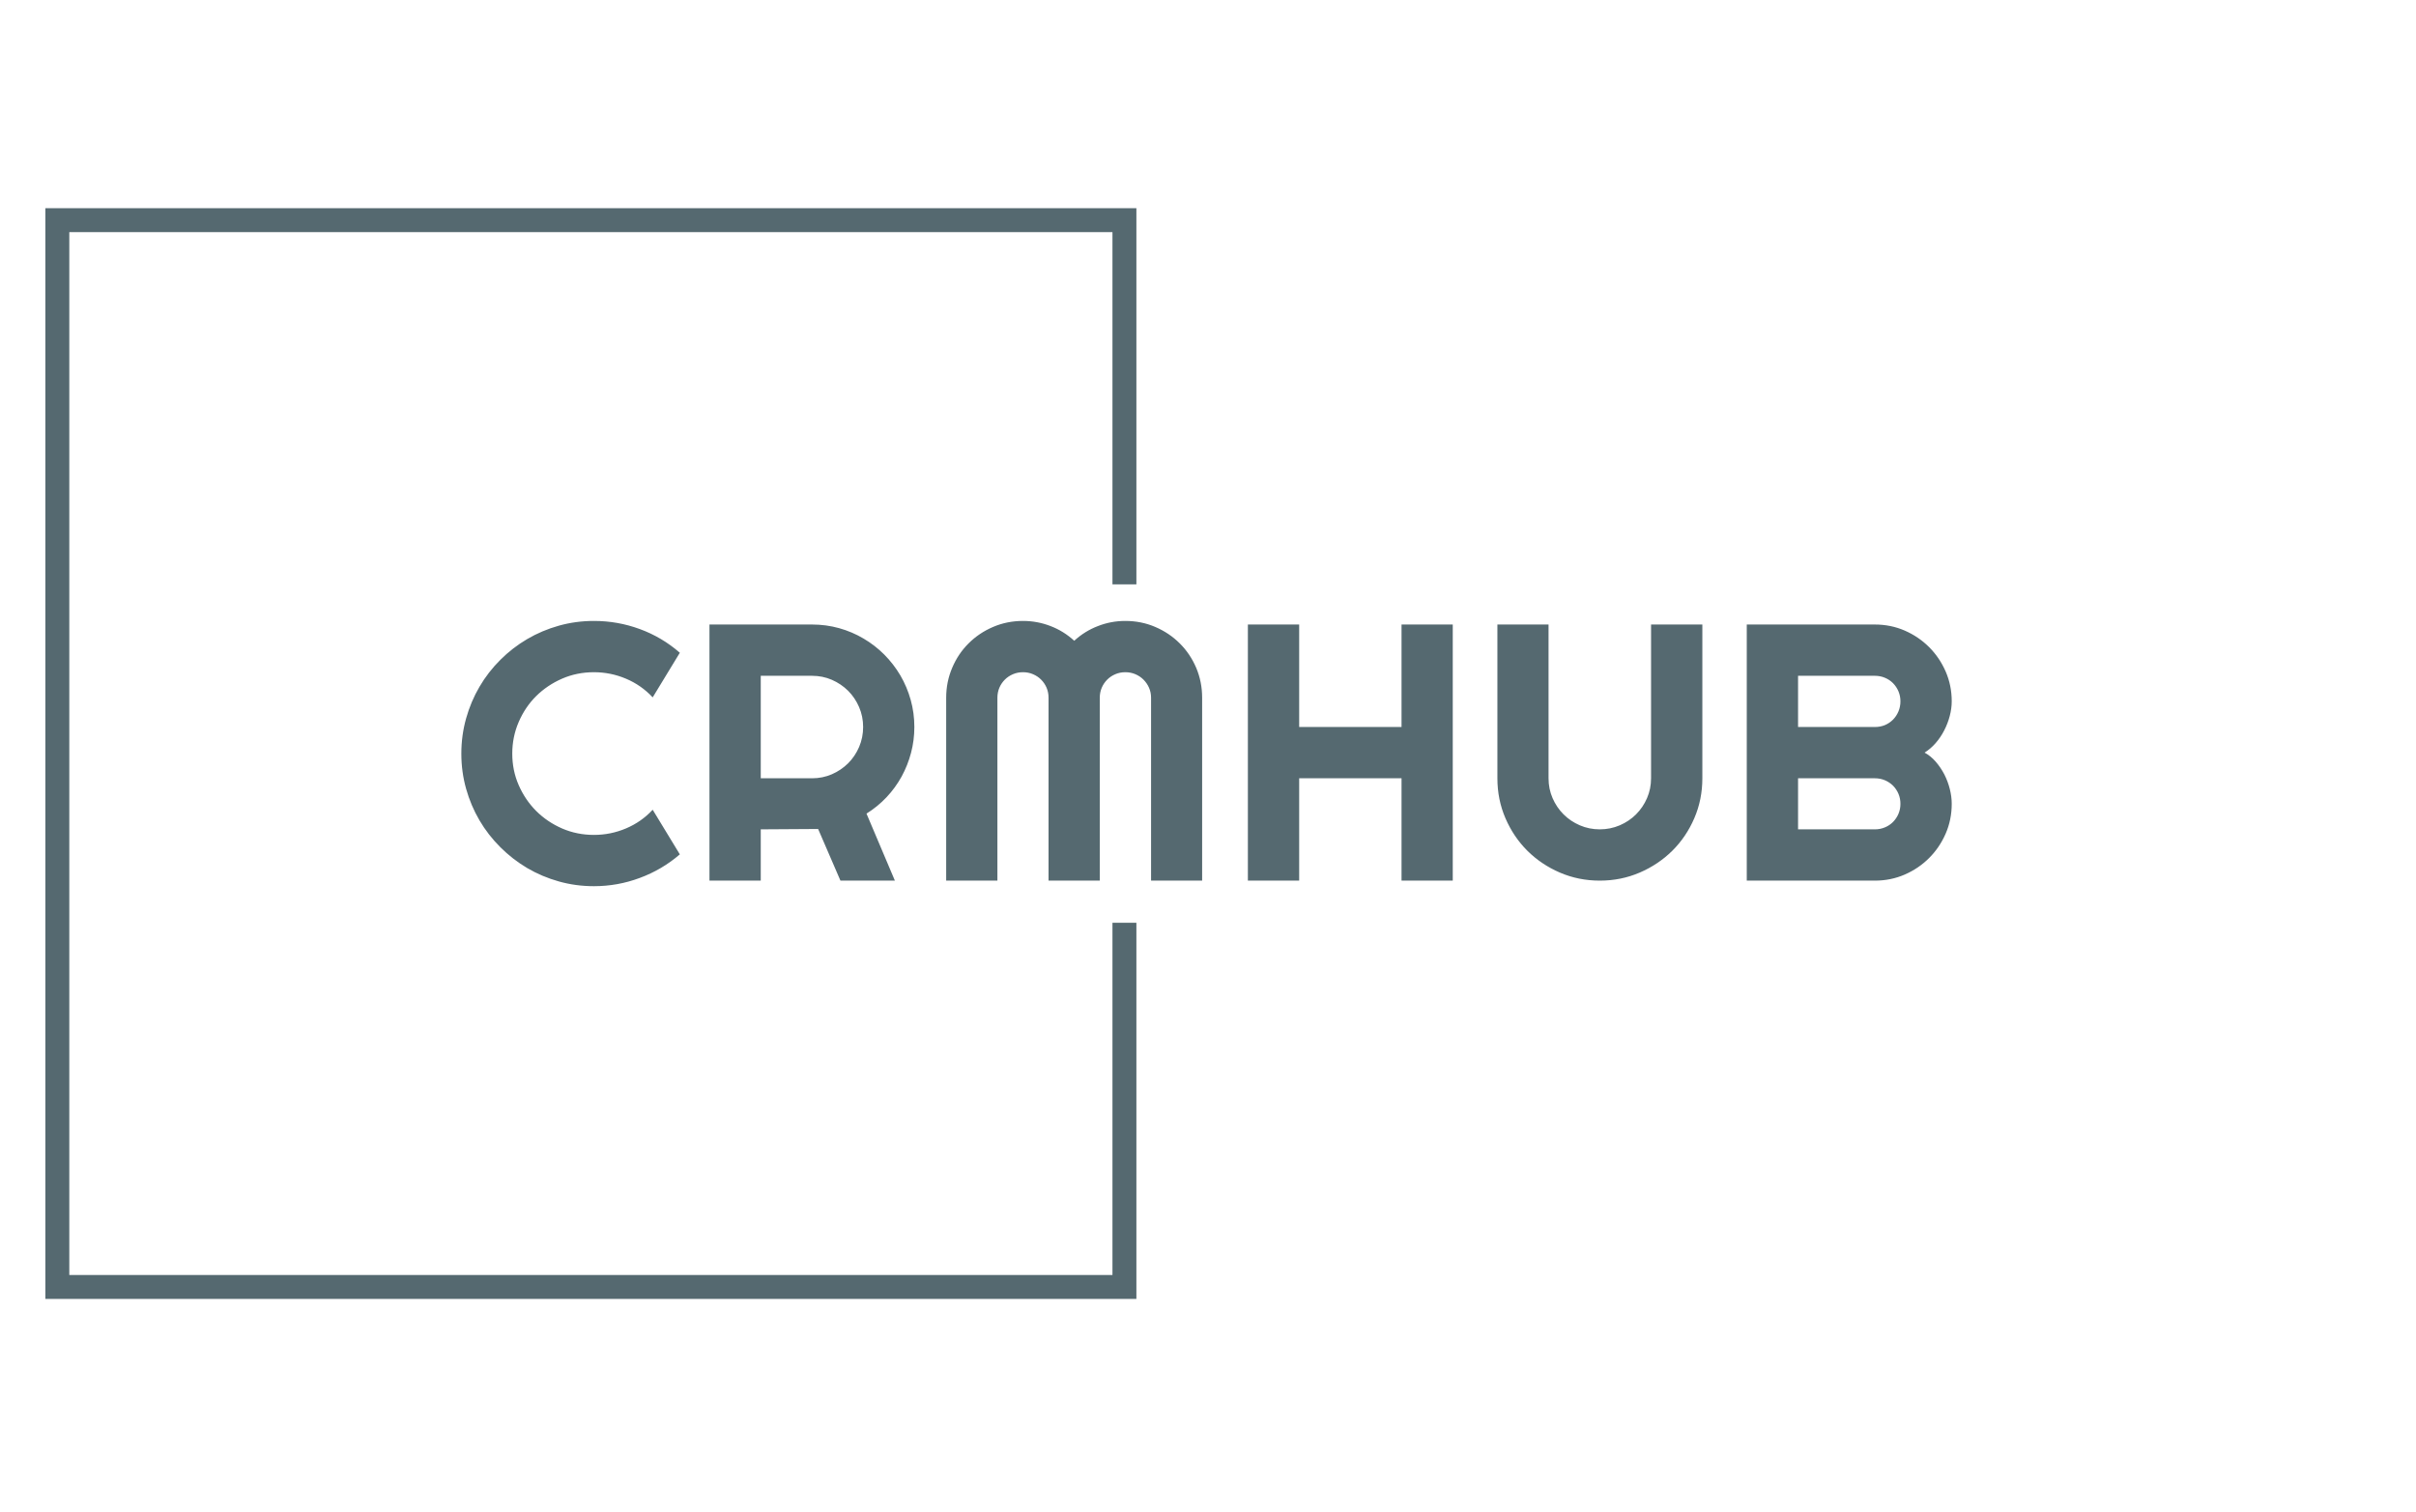 <svg xmlns="http://www.w3.org/2000/svg" version="1.1" xmlns:xlink="http://www.w3.org/1999/xlink" xmlns:svgjs="http://svgjs.dev/svgjs" width="1500" height="939" viewBox="0 0 1500 939"><g transform="matrix(1,0,0,1,-0.909,-1.515)"><svg viewBox="0 0 396 248" data-background-color="#ffffff" preserveAspectRatio="xMidYMid meet" height="939" width="1500" xmlns="http://www.w3.org/2000/svg" xmlns:xlink="http://www.w3.org/1999/xlink"><g id="tight-bounds" transform="matrix(1,0,0,1,0.24,0.4)"><svg viewBox="0 0 395.52 247.2" height="247.2" width="395.52"><g><svg></svg></g><g><svg viewBox="0 0 395.52 247.2" height="247.2" width="395.52"><g transform="matrix(1,0,0,1,75.544,101.846)"><svg viewBox="0 0 244.431 43.507" height="43.507" width="244.431"><g><svg viewBox="0 0 244.431 43.507" height="43.507" width="244.431"><g><svg viewBox="0 0 244.431 43.507" height="43.507" width="244.431"><g><svg viewBox="0 0 244.431 43.507" height="43.507" width="244.431"><g id="textblocktransform"><svg viewBox="0 0 244.431 43.507" height="43.507" width="244.431" id="textblock"><g><svg viewBox="0 0 244.431 43.507" height="43.507" width="244.431"><g transform="matrix(1,0,0,1,0,0)"><svg width="244.431" viewBox="1.34 -35.5 203.68 36.26" height="43.507" data-palette-color="#556970"><path d="M27.49-9.69L31.2-3.59Q28.76-1.49 25.73-0.37 22.71 0.76 19.46 0.76L19.46 0.76Q16.97 0.76 14.66 0.11 12.35-0.54 10.34-1.72 8.33-2.91 6.67-4.57 5-6.23 3.82-8.24 2.64-10.25 1.99-12.56 1.34-14.87 1.34-17.36L1.34-17.36Q1.34-19.85 1.99-22.17 2.64-24.49 3.82-26.5 5-28.52 6.67-30.18 8.33-31.84 10.34-33.02 12.35-34.2 14.66-34.85 16.97-35.5 19.46-35.5L19.46-35.5Q22.71-35.5 25.73-34.39 28.76-33.28 31.2-31.15L31.2-31.15 27.49-25.05Q25.95-26.71 23.85-27.6 21.75-28.49 19.46-28.49L19.46-28.49Q17.14-28.49 15.11-27.61 13.09-26.73 11.57-25.23 10.06-23.73 9.18-21.69 8.3-19.65 8.3-17.36L8.3-17.36Q8.3-15.06 9.18-13.05 10.06-11.04 11.57-9.52 13.09-8.01 15.11-7.13 17.14-6.25 19.46-6.25L19.46-6.25Q21.75-6.25 23.85-7.14 25.95-8.03 27.49-9.69L27.49-9.69ZM49.27-28L42.26-28 42.26-13.99 49.27-13.99Q50.71-13.99 51.98-14.54 53.24-15.09 54.2-16.04 55.15-16.99 55.7-18.27 56.25-19.56 56.25-21L56.25-21Q56.25-22.44 55.7-23.72 55.15-25 54.2-25.95 53.24-26.9 51.98-27.45 50.71-28 49.27-28L49.27-28ZM42.26-7.01L42.26 0 35.25 0 35.25-35.01 49.27-35.01Q51.19-35.01 52.98-34.51 54.76-34.01 56.31-33.09 57.86-32.18 59.14-30.9 60.42-29.61 61.34-28.05 62.25-26.49 62.75-24.71 63.25-22.92 63.25-21L63.25-21Q63.25-19.19 62.8-17.48 62.35-15.77 61.51-14.23 60.67-12.7 59.45-11.4 58.23-10.11 56.71-9.16L56.71-9.16 60.59 0 53.15 0 50.1-7.06 42.26-7.01ZM102.58-25L102.58 0 95.6 0 95.6-25Q95.6-25.73 95.32-26.37 95.04-27 94.56-27.48 94.09-27.95 93.45-28.22 92.82-28.49 92.08-28.49L92.08-28.49Q91.35-28.49 90.72-28.22 90.08-27.95 89.61-27.48 89.13-27 88.86-26.37 88.59-25.73 88.59-25L88.59-25 88.59 0 81.59 0 81.59-25Q81.59-25.73 81.32-26.37 81.05-27 80.57-27.48 80.1-27.95 79.46-28.22 78.83-28.49 78.1-28.49L78.1-28.49Q77.36-28.49 76.73-28.22 76.09-27.95 75.62-27.48 75.14-27 74.87-26.37 74.6-25.73 74.6-25L74.6-25 74.6 0 67.6 0 67.6-25Q67.6-27.17 68.42-29.09 69.23-31.01 70.66-32.43 72.09-33.86 74.01-34.68 75.92-35.5 78.1-35.5L78.1-35.5Q80.05-35.5 81.86-34.8 83.66-34.11 85.1-32.79L85.1-32.79Q86.54-34.11 88.34-34.8 90.13-35.5 92.08-35.5L92.08-35.5Q94.26-35.5 96.17-34.68 98.09-33.86 99.52-32.43 100.95-31.01 101.77-29.09 102.58-27.17 102.58-25L102.58-25ZM115.84-13.99L115.84 0 108.83 0 108.83-35.01 115.84-35.01 115.84-21 129.83-21 129.83-35.01 136.83-35.01 136.83 0 129.83 0 129.83-13.99 115.84-13.99ZM170.94-35.01L170.94-13.99Q170.94-11.08 169.84-8.53 168.74-5.98 166.84-4.09 164.93-2.2 162.38-1.1 159.83 0 156.92 0L156.92 0Q154.02 0 151.47-1.1 148.92-2.2 147.02-4.09 145.13-5.98 144.03-8.53 142.93-11.08 142.93-13.99L142.93-13.99 142.93-35.01 149.92-35.01 149.92-13.99Q149.92-12.55 150.47-11.28 151.02-10.01 151.97-9.06 152.92-8.11 154.2-7.56 155.48-7.01 156.92-7.01L156.92-7.01Q158.36-7.01 159.65-7.56 160.93-8.11 161.88-9.06 162.83-10.01 163.38-11.28 163.93-12.55 163.93-13.99L163.93-13.99 163.93-35.01 170.94-35.01ZM205.02-10.5L205.02-10.5Q205.02-8.33 204.19-6.42 203.36-4.52 201.93-3.09 200.5-1.66 198.6-0.83 196.69 0 194.52 0L194.52 0 177.01 0 177.01-35.01 194.52-35.01Q196.69-35.01 198.6-34.18 200.5-33.35 201.93-31.92 203.36-30.49 204.19-28.59 205.02-26.68 205.02-24.51L205.02-24.51Q205.02-23.54 204.75-22.51 204.48-21.48 203.99-20.53 203.5-19.58 202.82-18.8 202.14-18.02 201.31-17.5L201.31-17.5Q202.16-17.04 202.84-16.25 203.53-15.45 204.02-14.5 204.5-13.55 204.76-12.51 205.02-11.47 205.02-10.5ZM184.02-13.99L184.02-7.01 194.52-7.01Q195.25-7.01 195.89-7.28 196.52-7.54 197-8.02 197.47-8.5 197.74-9.13 198.01-9.77 198.01-10.5L198.01-10.5Q198.01-11.23 197.74-11.87 197.47-12.5 197-12.98 196.52-13.45 195.89-13.72 195.25-13.99 194.52-13.99L194.52-13.99 184.02-13.99ZM184.02-28L184.02-21 194.52-21Q195.25-21 195.89-21.26 196.52-21.53 197-22.01 197.47-22.49 197.74-23.13 198.01-23.78 198.01-24.51L198.01-24.51Q198.01-25.24 197.74-25.88 197.47-26.51 197-26.99 196.52-27.47 195.89-27.73 195.25-28 194.52-28L194.52-28 184.02-28Z" opacity="1" transform="matrix(1,0,0,1,0,0)" fill="#556970" class="wordmark-text-0" data-fill-palette-color="primary" id="text-0"></path></svg></g></svg></g></svg></g></svg></g></svg></g></svg></g></svg></g><path d="M186.258 95.846L186.258 34.149 7.356 34.149 7.356 213.051 186.258 213.051 186.258 151.354 182.334 151.354 182.334 209.127 11.28 209.127 11.28 38.073 182.334 38.073 182.334 95.846Z" fill="#556970" stroke="transparent" data-fill-palette-color="tertiary"></path></svg></g><defs></defs></svg><rect width="395.52" height="247.2" fill="none" stroke="none" visibility="hidden"></rect></g></svg></g></svg>
